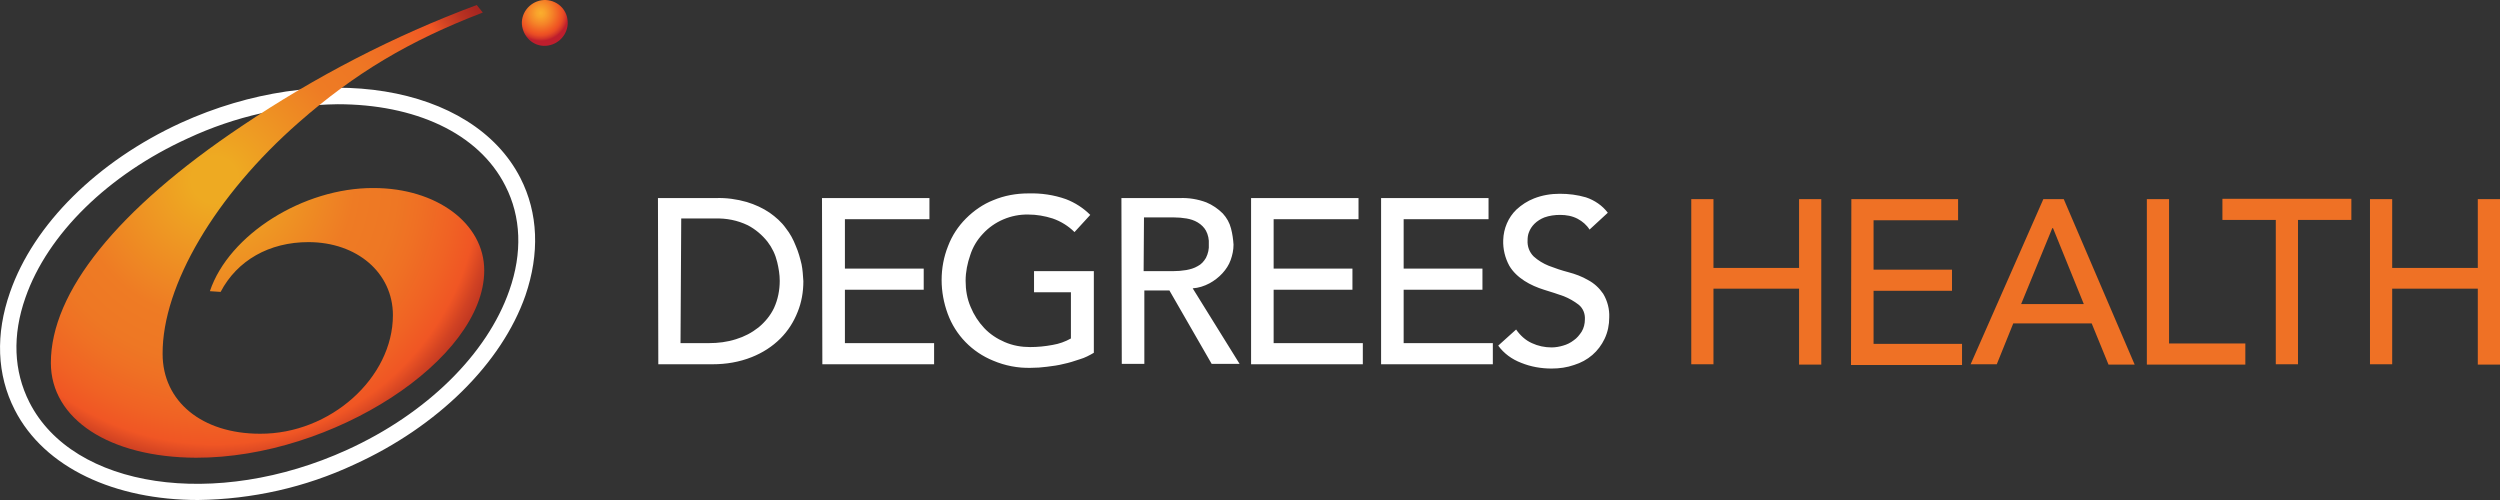 <?xml version="1.0" encoding="utf-8"?>
<!-- Generator: Adobe Illustrator 26.0.3, SVG Export Plug-In . SVG Version: 6.00 Build 0)  -->
<svg version="1.1" id="Layer_1" xmlns="http://www.w3.org/2000/svg" xmlns:xlink="http://www.w3.org/1999/xlink" x="0px" y="0px"
	 viewBox="0 0 698 139.6" style="enable-background:new 0 0 698 139.6;" xml:space="preserve">
<rect x="0" y="0" width="698" height="139.6" fill="#333333" stroke="none"/>
<style type="text/css">
	.st0{fill:#EF7125;}
	.st1{fill:#FFFFFF;}
	.st2{fill:url(#SVGID_1_);}
	.st3{fill:url(#SVGID_00000072984226727650446100000007175247241644294791_);}
</style>
<path class="st0" d="M472.2,55.6h6.2v19.2h23.9V55.6h6.2v46.2h-6.2V80.6h-23.9v21.1h-6.2V55.6z M516.9,55.6h29.8v5.9h-23.6v13.8H545
	v5.9h-21.9V96h24.7v5.9h-31L516.9,55.6L516.9,55.6z M570.5,55.6h5.7l19.8,46.2h-7.3L584,90.3h-21.9l-4.6,11.4h-7.3L570.5,55.6z
	 M581.8,84.9l-8.6-21.2H573l-8.7,21.2H581.8z M599.4,55.6h6.2v40.3h21.3v5.9h-27.5V55.6z M635.4,61.4h-14.9v-5.9h36v5.9h-14.9v40.3
	h-6.2L635.4,61.4z M661.7,55.6h6.2v19.2h23.9V55.6h6.2v46.2h-6.2V80.6h-23.9v21.1h-6.2V55.6z"/>
<path class="st1" d="M183.7,55.3h16.2c2.9-0.1,5.8,0.3,8.6,1.1c2.3,0.7,4.5,1.7,6.4,3c1.7,1.2,3.3,2.6,4.5,4.3
	c1.2,1.5,2.1,3.2,2.8,5c0.7,1.6,1.2,3.4,1.6,5.1c0.3,1.5,0.4,3.1,0.5,4.7c0,3-0.5,5.9-1.6,8.6c-1.1,2.8-2.7,5.3-4.8,7.4
	c-2.3,2.3-5,4-8,5.2c-3.5,1.4-7.2,2-10.9,2h-15.2L183.7,55.3z M190,95.8h7.9c2.6,0,5.1-0.3,7.6-1.1c2.3-0.7,4.4-1.8,6.3-3.3
	c1.8-1.5,3.3-3.3,4.3-5.4c1.1-2.4,1.6-5,1.6-7.6c0-1.8-0.3-3.5-0.7-5.2c-0.5-2.1-1.4-4-2.7-5.7c-1.5-1.9-3.4-3.5-5.5-4.6
	c-2.9-1.4-6-2-9.2-1.9h-9.4L190,95.8z M229.5,55.3h30v5.9h-23.6V75h22v5.9h-22v14.9h24.9v5.9h-31.2L229.5,55.3L229.5,55.3z
	 M305.4,75.7v22.8c-1.2,0.7-2.5,1.4-3.9,1.8c-1.5,0.5-3,1-4.5,1.3c-1.5,0.4-3.1,0.6-4.7,0.8c-1.5,0.2-3,0.3-4.5,0.3
	c-3.6,0.1-7.2-0.6-10.5-2c-5.9-2.4-10.5-7.1-12.7-13.1c-1.1-3-1.7-6.2-1.7-9.4c0-3.3,0.6-6.5,1.8-9.5c1.1-2.9,2.8-5.5,5-7.7
	s4.8-4,7.6-5.1c3.1-1.3,6.4-1.9,9.8-1.9c3.6-0.1,7.1,0.4,10.5,1.6c2.6,1,4.9,2.5,6.8,4.4l-4.4,4.8c-1.7-1.7-3.8-3-6.1-3.8
	c-2.2-0.7-4.5-1.1-6.8-1.1c-4.8-0.1-9.5,1.9-12.7,5.4c-1.6,1.7-2.8,3.7-3.5,5.9c-0.8,2.3-1.3,4.7-1.3,7.2s0.4,5,1.4,7.3
	c0.9,2.2,2.2,4.2,3.8,5.9c1.6,1.7,3.6,3,5.7,3.9c2.3,1,4.7,1.4,7.1,1.4c2.1,0,4.2-0.2,6.3-0.6c1.8-0.3,3.5-0.9,5.1-1.8V81.6h-10.3
	v-5.9H305.4z M313.1,55.3h16.3c2.5-0.1,5,0.3,7.4,1.2c1.7,0.7,3.3,1.8,4.6,3.1c1.1,1.2,1.9,2.6,2.3,4.2c0.4,1.5,0.6,3,0.7,4.5
	c0,1.5-0.3,2.9-0.8,4.3s-1.3,2.6-2.3,3.7s-2.3,2.1-3.6,2.8c-1.5,0.8-3.1,1.3-4.7,1.4l13.1,21.1h-7.8l-11.8-20.5h-7v20.5h-6.3
	L313.1,55.3z M319.3,75.7h8.3c1.2,0,2.4-0.1,3.6-0.3c1.1-0.2,2.2-0.5,3.2-1.1c1-0.5,1.7-1.3,2.3-2.3c0.6-1.2,0.9-2.5,0.8-3.8
	c0.1-1.3-0.2-2.7-0.8-3.8c-0.5-0.9-1.3-1.7-2.3-2.3s-2-0.9-3.1-1.1c-1.2-0.2-2.4-0.3-3.6-0.3h-8.3L319.3,75.7z M349.3,55.3h30v5.9
	h-23.7V75h22v5.9h-22v14.9h24.9v5.9h-31.2L349.3,55.3L349.3,55.3z M385.6,55.3h30v5.9h-23.7V75h22v5.9h-22v14.9h24.9v5.9h-31.2
	L385.6,55.3L385.6,55.3z M423.3,92c1.1,1.6,2.6,3,4.4,3.8c1.7,0.8,3.6,1.2,5.5,1.2c1.1,0,2.2-0.2,3.2-0.5c1.1-0.3,2.1-0.8,3-1.5
	c0.9-0.6,1.6-1.5,2.2-2.4c0.6-1,0.9-2.2,0.9-3.4c0.1-1.6-0.5-3.1-1.7-4.1c-1.3-1-2.7-1.8-4.2-2.4c-1.7-0.6-3.5-1.2-5.5-1.8
	c-1.9-0.6-3.8-1.4-5.5-2.5s-3.2-2.5-4.2-4.2c-1.2-2.2-1.8-4.7-1.7-7.2c0.1-3.2,1.4-6.3,3.7-8.5c1.4-1.3,3.1-2.4,4.9-3.1
	c2.3-0.9,4.7-1.3,7.2-1.3s4.9,0.3,7.3,1c2.4,0.8,4.6,2.3,6.1,4.3l-5.1,4.7c-0.8-1.3-2-2.3-3.3-3c-1.5-0.8-3.2-1.1-4.9-1.1
	c-1.5,0-3,0.2-4.4,0.7c-1,0.4-2,1-2.8,1.8c-0.7,0.7-1.2,1.5-1.5,2.3c-0.3,0.7-0.4,1.5-0.4,2.3c-0.1,1.7,0.5,3.3,1.7,4.5
	c1.2,1.1,2.7,2,4.2,2.6c1.8,0.7,3.6,1.3,5.5,1.8s3.8,1.2,5.5,2.2c1.7,0.9,3.1,2.2,4.2,3.8c1.2,2,1.8,4.3,1.7,6.6
	c0,2.1-0.4,4.1-1.3,6c-0.8,1.7-2,3.3-3.4,4.5c-1.5,1.3-3.2,2.2-5.1,2.8c-2,0.7-4.1,1-6.3,1c-2.9,0-5.8-0.5-8.5-1.6
	c-2.6-1-4.8-2.6-6.4-4.8L423.3,92z"/>
<path class="st1" d="M55.3,139.6c-23.1,0-42.9-8.9-51.2-25.2c-5-9.8-5.4-21.1-1.3-32.8c6.6-19,24.4-36.6,47.7-47.3
	c38.9-17.7,81.4-10.8,94.8,15.4c5,9.8,5.4,21.1,1.4,32.8c-6.6,18.9-24.5,36.6-47.8,47.2C85.2,136.1,70.4,139.4,55.3,139.6
	L55.3,139.6z M94.3,29.1c-14.5,0.2-28.7,3.4-41.8,9.5C30.3,48.7,13.3,65.3,7.1,83.1c-3.7,10.5-3.3,20.5,1.1,29.2
	c12.2,24.1,52,30,88.7,13.3c22.2-10.1,39.1-26.7,45.3-44.5c3.7-10.5,3.3-20.6-1.1-29.2C133.6,37,115.6,29.1,94.3,29.1z"/>
<radialGradient id="SVGID_1_" cx="59.98" cy="700.21" r="108.65" gradientTransform="matrix(1 0 0 1 0 -650)" gradientUnits="userSpaceOnUse">
	<stop  offset="6.000000e-02" style="stop-color:#EEAA22"/>
	<stop  offset="0.36" style="stop-color:#EE7B24"/>
	<stop  offset="0.47" style="stop-color:#EE7724"/>
	<stop  offset="0.53" style="stop-color:#EF7024"/>
	<stop  offset="0.62" style="stop-color:#F06224"/>
	<stop  offset="0.68" style="stop-color:#F05624"/>
	<stop  offset="0.72" style="stop-color:#D14223"/>
	<stop  offset="0.76" style="stop-color:#B93221"/>
	<stop  offset="0.8" style="stop-color:#A82721"/>
	<stop  offset="0.85" style="stop-color:#9E2020"/>
	<stop  offset="0.9" style="stop-color:#9B1E20"/>
</radialGradient>
<path class="st2" d="M134.8,3.5c-20.6,7.9-35.8,17-51.4,30.7c-23.2,20.3-38.1,45.5-38,64.6c0,13.3,11,22.3,27.2,22.3
	c19.6,0.1,37.1-15.6,37.1-33.1c0-11.8-10-20.4-23.6-20.4c-10.9,0-19.9,5.1-24.5,13.9l-3-0.2c5.3-15.8,26.1-28.9,45.7-28.8
	c17.6,0,30.9,9.9,30.9,23c0,24.9-42.4,52.4-80.5,52.3c-24.2-0.1-40.5-10.8-40.5-26.5c0-19.7,18.5-42.8,53.3-66.1
	C88,21.4,110,10,133.1,1.4L134.8,3.5z"/>
<radialGradient id="SVGID_00000170275901904877248760000012087960381304209820_" cx="150.93" cy="653.63" r="7.83" gradientTransform="matrix(1 0 0 1 0 -650)" gradientUnits="userSpaceOnUse">
	<stop  offset="0" style="stop-color:#FAAE2D"/>
	<stop  offset="0.15" style="stop-color:#F9A32C"/>
	<stop  offset="0.41" style="stop-color:#F58428"/>
	<stop  offset="0.74" style="stop-color:#EF5423"/>
	<stop  offset="0.81" style="stop-color:#E74B25"/>
	<stop  offset="0.92" style="stop-color:#D23429"/>
	<stop  offset="1" style="stop-color:#BE1E2D"/>
</radialGradient>
<path style="fill:url(#SVGID_00000170275901904877248760000012087960381304209820_);" d="M158.5,6.7c-0.2,3.5-3.2,6.2-6.7,6.1
	s-6.2-3.2-6.1-6.7c0.2-3.5,3.2-6.2,6.7-6.1C156,0.2,158.7,3.1,158.5,6.7L158.5,6.7"/>
</svg>
